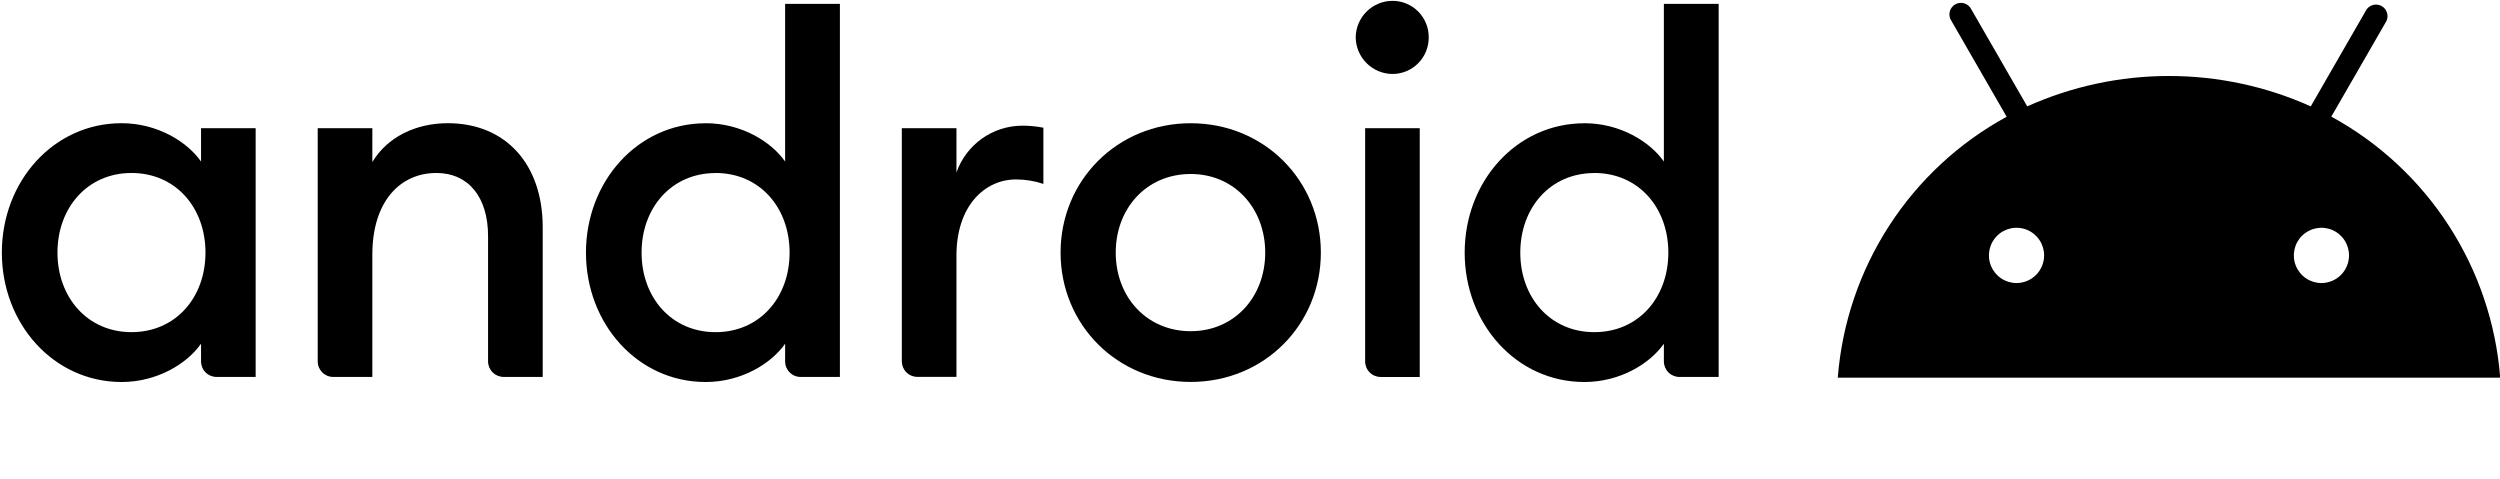 <svg width="146" height="28" viewBox="0 0 146 28" fill="none" xmlns="http://www.w3.org/2000/svg">
<g clip-path="url(#clip0_1162_23747)">
<path d="M7.098 7.195C9.186 7.195 10.927 8.271 11.741 9.434V7.487H14.93V22.013H12.647C12.406 22.013 12.176 21.918 12.006 21.748C11.836 21.577 11.741 21.347 11.741 21.106V20.072C10.927 21.234 9.186 22.309 7.098 22.309C3.124 22.305 0.108 18.906 0.108 14.75C0.108 10.594 3.124 7.195 7.098 7.195ZM7.679 10.102C5.096 10.102 3.356 12.144 3.356 14.75C3.356 17.356 5.096 19.397 7.679 19.397C10.262 19.397 12 17.373 12 14.75C12 12.127 10.261 10.102 7.679 10.102Z" fill="black"/>
<path d="M18.554 7.487H21.745V9.462C22.616 8.01 24.271 7.195 26.154 7.195C29.522 7.195 31.694 9.579 31.694 13.268V22.012H29.41C29.17 22.012 28.939 21.916 28.769 21.746C28.599 21.576 28.503 21.345 28.503 21.104V13.792C28.503 11.496 27.343 10.102 25.487 10.102C23.37 10.102 21.745 11.758 21.745 14.867V22.013H19.462C19.343 22.014 19.224 21.99 19.114 21.945C19.004 21.899 18.904 21.832 18.82 21.748C18.736 21.664 18.669 21.564 18.623 21.454C18.577 21.343 18.554 21.225 18.554 21.106V7.487Z" fill="black"/>
<path d="M41.21 7.196C43.298 7.196 45.039 8.272 45.851 9.434V0.225H49.05V22.014H46.759C46.639 22.014 46.521 21.991 46.411 21.945C46.301 21.9 46.201 21.833 46.117 21.749C46.032 21.665 45.966 21.564 45.92 21.454C45.874 21.344 45.851 21.226 45.851 21.107V20.073C45.039 21.235 43.298 22.309 41.21 22.309C37.236 22.309 34.22 18.91 34.22 14.754C34.22 10.598 37.236 7.199 41.21 7.199M41.791 10.106C39.209 10.106 37.468 12.14 37.468 14.754C37.468 17.369 39.209 19.398 41.791 19.398C44.372 19.398 46.112 17.374 46.112 14.751C46.112 12.128 44.372 10.102 41.791 10.102" fill="black"/>
<path d="M52.666 7.487H55.857V10.072C56.136 9.277 56.654 8.587 57.339 8.098C58.025 7.609 58.845 7.344 59.687 7.34C60.105 7.337 60.522 7.377 60.933 7.458V10.741C60.419 10.567 59.88 10.479 59.338 10.479C57.511 10.479 55.857 12.019 55.857 14.925V22.01H53.574C53.455 22.01 53.337 21.986 53.227 21.941C53.116 21.895 53.016 21.829 52.932 21.744C52.848 21.66 52.781 21.56 52.735 21.45C52.69 21.34 52.666 21.221 52.666 21.102V7.487Z" fill="black"/>
<path d="M69.538 22.305C65.244 22.305 61.938 18.964 61.938 14.752C61.938 10.54 65.244 7.197 69.538 7.197C73.832 7.197 77.138 10.539 77.138 14.752C77.138 18.966 73.83 22.305 69.538 22.305ZM69.538 19.342C72.091 19.342 73.889 17.336 73.889 14.752C73.889 12.168 72.091 10.161 69.538 10.161C66.956 10.161 65.159 12.166 65.159 14.752C65.159 17.338 66.958 19.342 69.538 19.342Z" fill="black"/>
<path d="M81.319 4.32C80.751 4.316 80.207 4.089 79.806 3.686C79.404 3.284 79.177 2.74 79.173 2.171C79.183 1.606 79.412 1.068 79.814 0.671C80.215 0.274 80.755 0.051 81.319 0.049C81.597 0.048 81.873 0.102 82.13 0.209C82.388 0.315 82.622 0.471 82.819 0.668C83.016 0.866 83.172 1.1 83.278 1.358C83.384 1.616 83.438 1.892 83.437 2.171C83.441 2.452 83.389 2.731 83.284 2.991C83.179 3.252 83.024 3.489 82.827 3.689C82.63 3.889 82.395 4.048 82.136 4.156C81.877 4.264 81.599 4.32 81.319 4.32ZM79.724 7.487H82.913V22.015H80.632C80.391 22.015 80.16 21.92 79.99 21.749C79.82 21.579 79.724 21.347 79.724 21.106V7.487Z" fill="black"/>
<path d="M92.527 7.196C94.617 7.196 96.357 8.272 97.17 9.434V0.225H100.37V22.014H98.076C97.836 22.014 97.605 21.918 97.435 21.748C97.265 21.578 97.17 21.347 97.17 21.107V20.073C96.357 21.235 94.617 22.309 92.527 22.309C88.555 22.309 85.537 18.91 85.537 14.754C85.537 10.598 88.555 7.199 92.527 7.199M93.108 10.106C90.527 10.106 88.785 12.14 88.785 14.754C88.785 17.369 90.527 19.398 93.108 19.398C95.69 19.398 97.431 17.374 97.431 14.751C97.431 12.128 95.69 10.102 93.108 10.102" fill="black"/>
<path d="M135.571 16.53C135.253 16.53 134.941 16.435 134.676 16.258C134.411 16.08 134.204 15.828 134.082 15.533C133.96 15.238 133.929 14.914 133.991 14.601C134.053 14.288 134.206 14 134.432 13.774C134.657 13.549 134.944 13.395 135.257 13.332C135.57 13.27 135.894 13.302 136.188 13.424C136.483 13.546 136.734 13.753 136.911 14.019C137.088 14.284 137.183 14.596 137.183 14.916C137.182 15.344 137.013 15.754 136.71 16.057C136.408 16.359 135.999 16.529 135.571 16.53ZM117.767 16.53C117.448 16.53 117.136 16.436 116.871 16.259C116.606 16.081 116.399 15.829 116.277 15.534C116.154 15.24 116.122 14.915 116.184 14.602C116.246 14.289 116.4 14.001 116.625 13.775C116.85 13.549 117.137 13.395 117.45 13.333C117.763 13.27 118.087 13.302 118.381 13.424C118.676 13.546 118.928 13.753 119.105 14.019C119.282 14.284 119.377 14.596 119.377 14.916C119.376 15.343 119.207 15.753 118.905 16.056C118.603 16.358 118.194 16.529 117.767 16.53ZM136.149 6.812L139.369 1.226C139.44 1.073 139.451 0.9 139.4 0.739C139.35 0.579 139.241 0.443 139.096 0.358C138.951 0.274 138.779 0.247 138.615 0.282C138.451 0.318 138.306 0.414 138.208 0.551L134.948 6.212C132.344 5.042 129.523 4.438 126.669 4.438C123.815 4.438 120.994 5.042 118.39 6.212L115.13 0.556C115.09 0.471 115.034 0.395 114.963 0.334C114.893 0.272 114.81 0.225 114.721 0.197C114.632 0.169 114.538 0.16 114.445 0.17C114.351 0.18 114.262 0.21 114.181 0.257C114.1 0.304 114.029 0.368 113.974 0.444C113.919 0.519 113.88 0.606 113.861 0.697C113.841 0.789 113.84 0.884 113.859 0.976C113.878 1.068 113.915 1.155 113.969 1.231L117.189 6.818C114.408 8.334 112.049 10.522 110.327 13.184C108.604 15.845 107.573 18.895 107.326 22.057H146.012C145.766 18.894 144.735 15.843 143.012 13.181C141.29 10.518 138.931 8.329 136.149 6.812Z" fill="black"/>
</g>
<defs>
<clipPath id="clip0_1162_23747">
<rect width="146" height="28" fill="white"/>
</clipPath>
</defs>
</svg>
